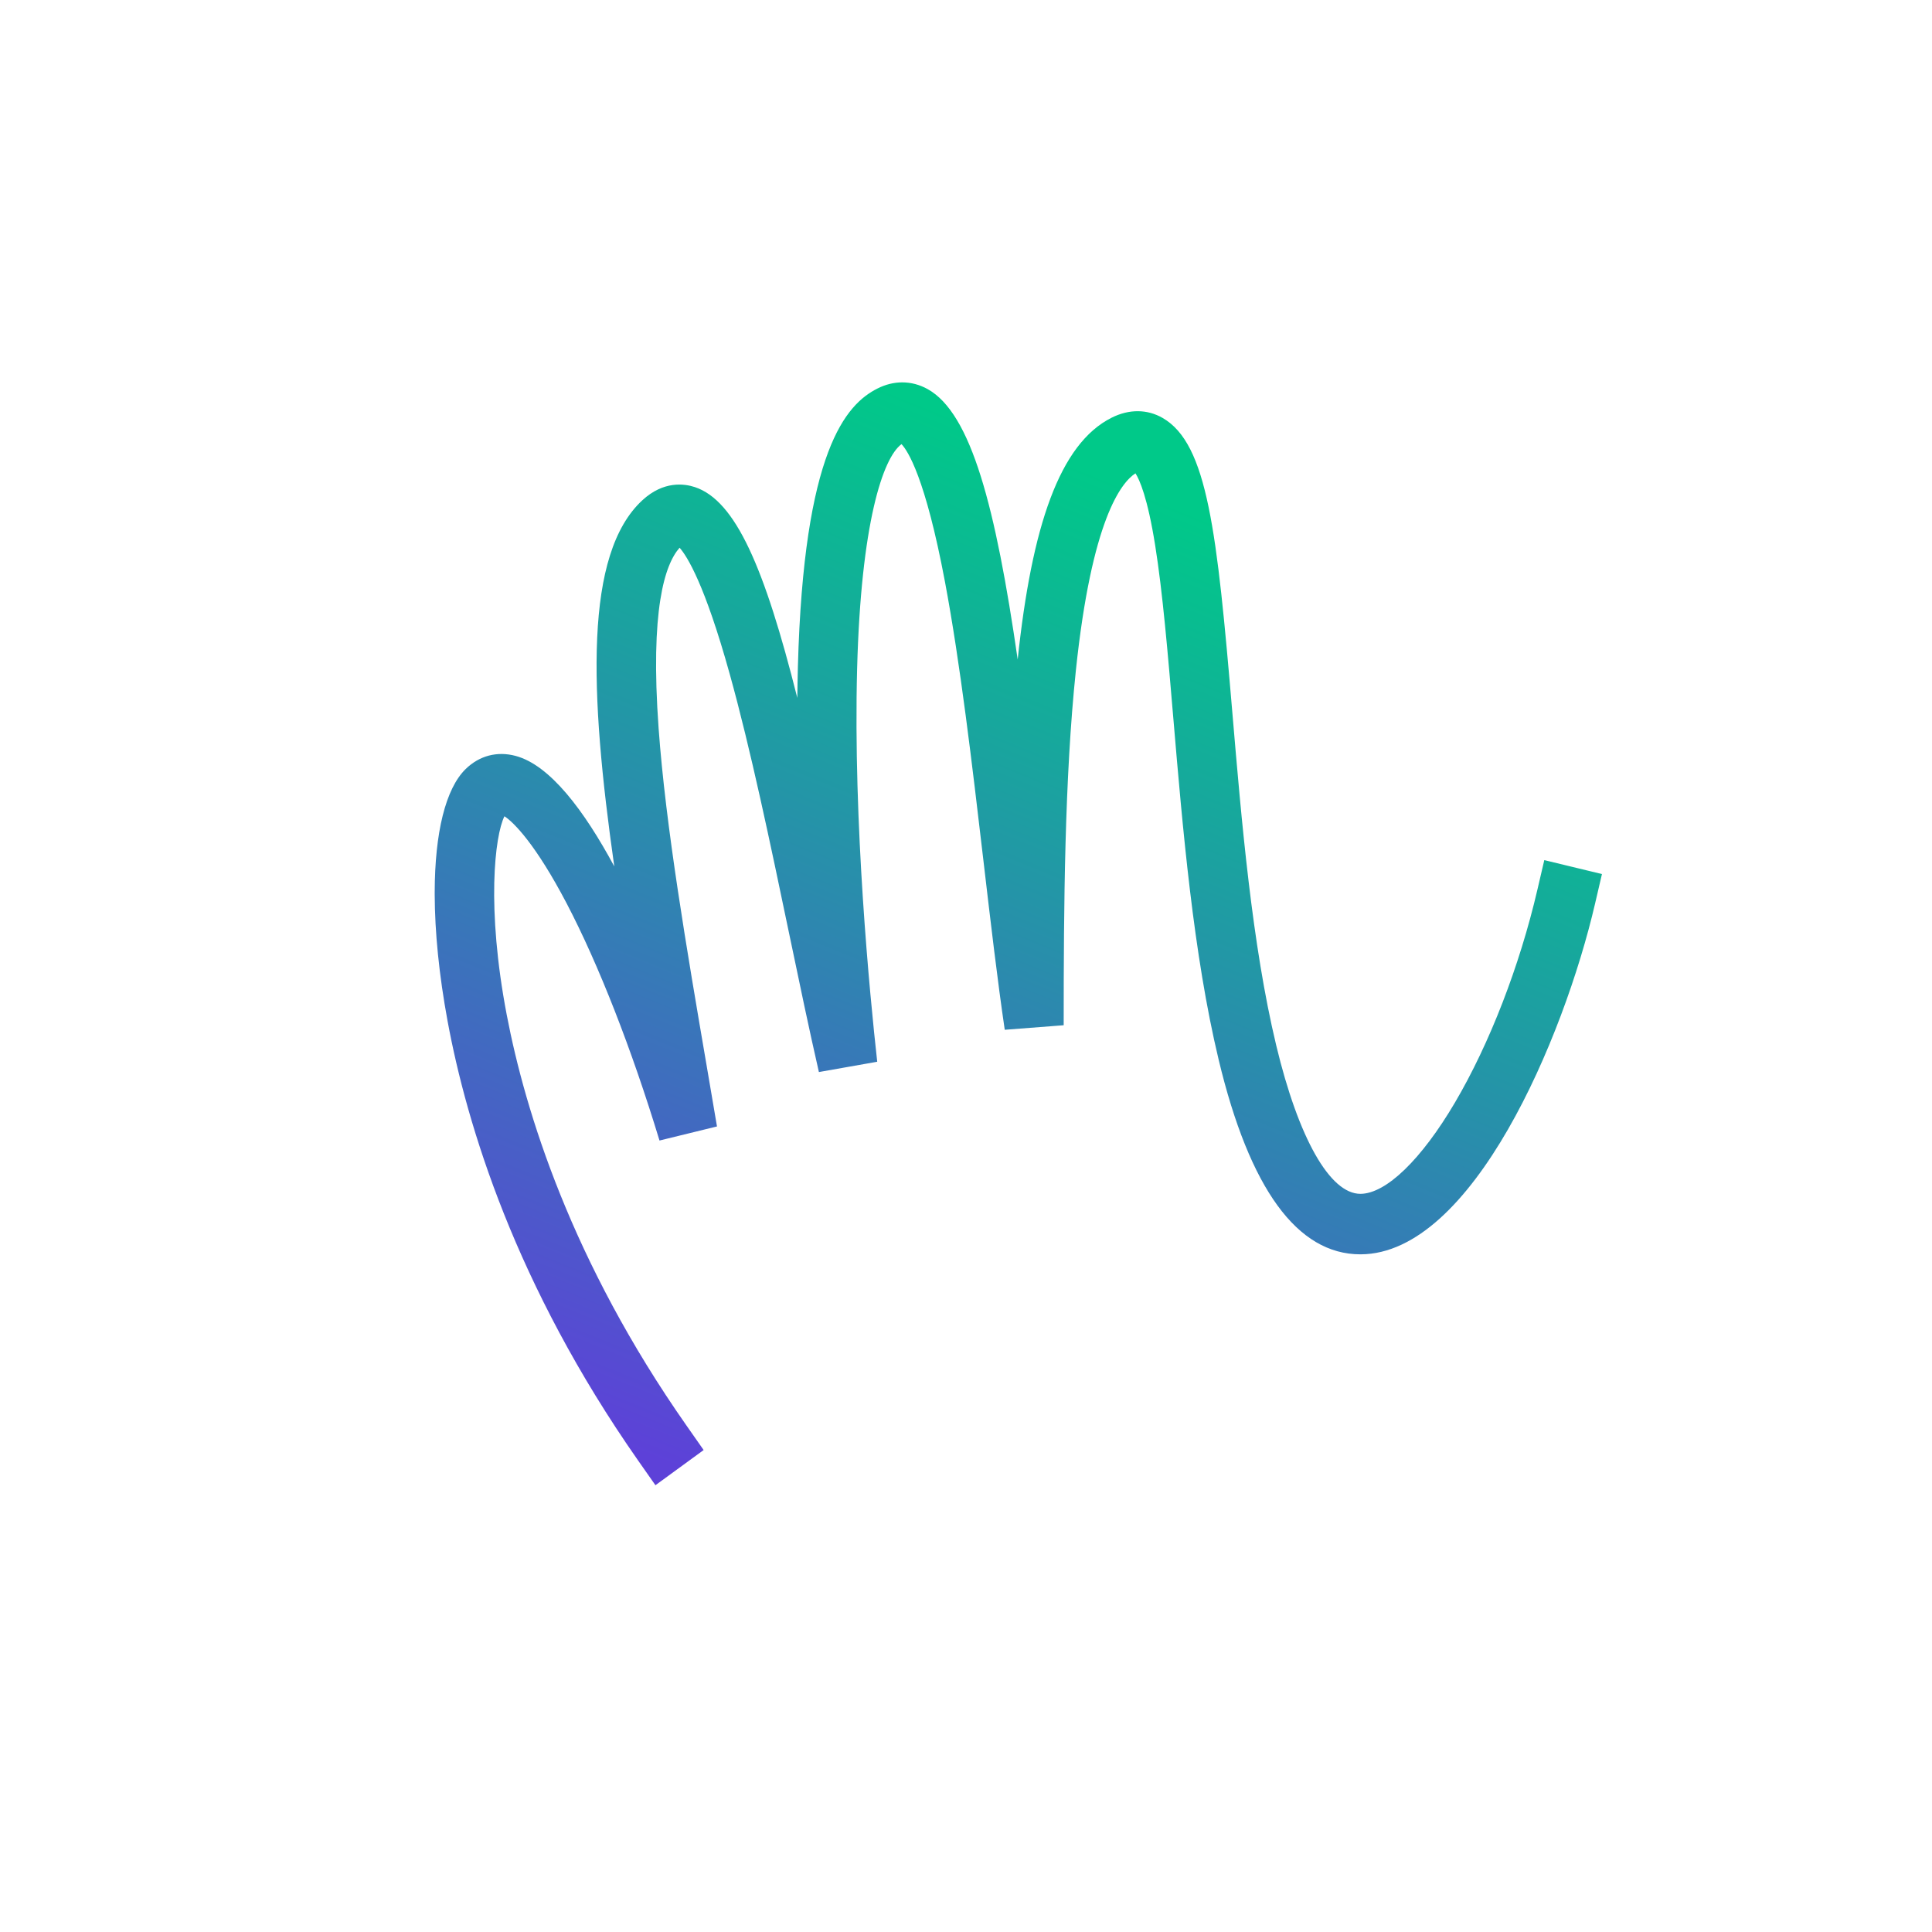 <svg width="480" height="480" viewBox="0 0 480 480" fill="none" xmlns="http://www.w3.org/2000/svg">
<rect width="480" height="480" fill="white"/>
<path fill-rule="evenodd" clip-rule="evenodd" d="M218.026 96.514C210.218 100.433 199.67 111.867 198.234 165.657C198.166 168.216 198.125 170.796 198.09 173.39C189.939 141.002 182.77 124.373 172.627 121.015C170.017 120.153 164.867 119.431 159.614 124.268C145.144 137.595 146.429 171.813 152.616 215.256C145.096 201.298 136.609 190.054 128.08 187.796C123.506 186.583 119.111 187.74 115.705 191.049C110.664 195.963 108.034 206.991 108 221.621V222.259C108.027 231.534 109.078 242.218 111.2 253.694C115.966 279.464 128.059 319.332 158.556 362.887L162.841 369L174.817 360.258L170.532 354.138C141.972 313.359 130.497 276.162 125.896 252.13C120.814 225.54 122.915 207.657 125.326 202.798C127.709 204.341 133.161 209.886 140.791 224.46C148.702 239.589 156.901 260.515 163.851 283.361L178.134 279.863C177.31 274.928 176.452 269.958 175.6 264.973C170.58 235.642 165.389 205.308 163.631 180.975C161.502 151.539 165.135 140.259 168.843 136.081C170.69 138.163 175.078 145.075 181.286 167.424C186.512 186.205 191.367 209.465 196.064 231.968C198.64 244.314 201.077 255.979 203.453 266.347L217.943 263.788C216.103 247.216 211.928 204.53 212.951 166.057C213.912 130.038 219.337 113.753 223.979 110.346C225.524 111.972 229.892 118.611 234.761 144.479C238.572 164.725 241.511 189.752 244.347 213.959C246.133 229.206 247.822 243.606 249.628 255.846L264.269 254.717C264.269 224.769 264.502 193.292 267.297 166.569C271.225 129.105 278.566 119.866 282.103 117.601C283.092 119.13 285.104 123.546 287.013 135.583C288.847 147.066 290.138 162.243 291.497 178.304C293.832 205.827 296.476 237.016 302.773 263.284C310.457 295.37 322.31 311.634 337.974 311.634H338.057C365.752 311.543 388.482 258.117 396.297 224.474L398 217.156L383.675 213.692L381.972 220.997C377.556 239.995 370.092 259.288 361.487 273.911C353.144 288.093 344.361 296.583 338.002 296.604H337.981C330.427 296.604 322.612 282.815 317.071 259.708C311.048 234.576 308.459 203.99 306.172 177.014C302.361 132.141 300.04 110.29 288.867 103.847C285.035 101.632 280.53 101.597 276.197 103.77C263.246 110.241 256.344 130.725 252.842 163.849C247.355 126 241.326 102.69 230.455 96.662C228.45 95.554 226.321 95 224.158 95C222.105 95 220.031 95.505 218.026 96.514Z" fill="url(#paint0_linear)"/>
<defs>
<linearGradient id="paint0_linear" x1="253" y1="109.799" x2="152.142" y2="358.354" gradientUnits="userSpaceOnUse">
<stop stop-color="#00C989"/>
<stop offset="1" stop-color="#5D41D8"/>
</linearGradient>
</defs>
</svg>

